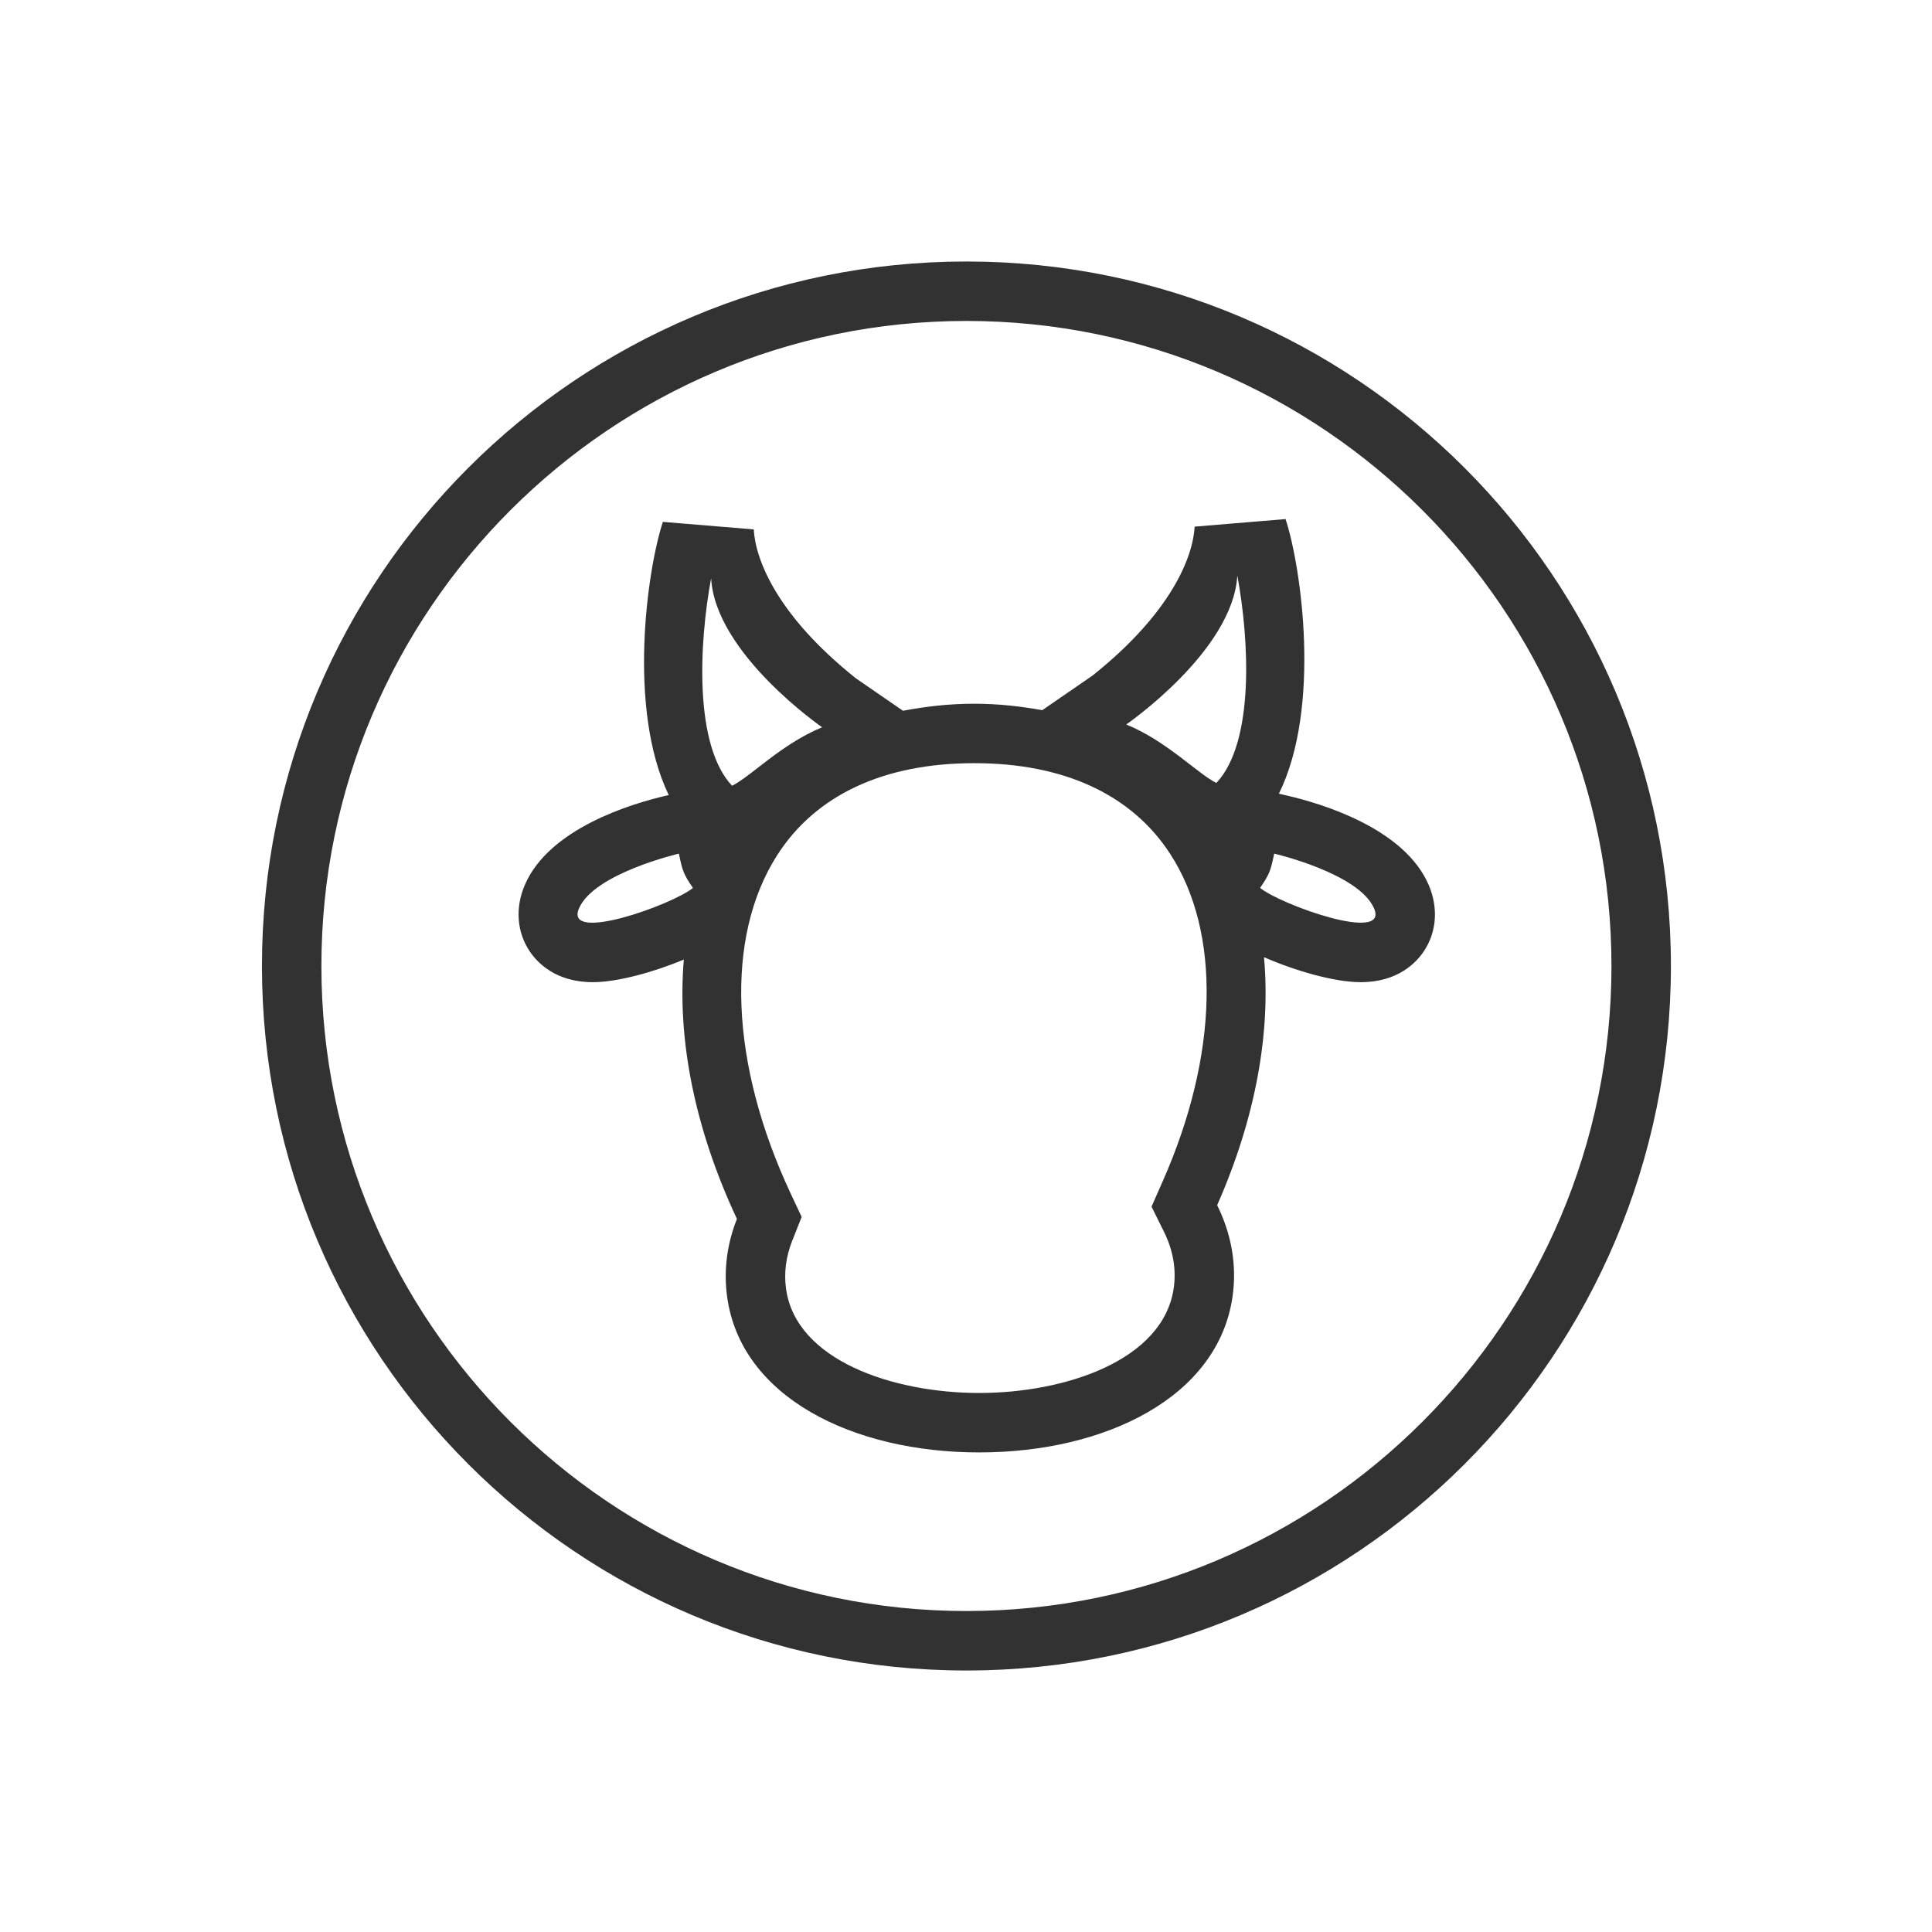 <svg xmlns="http://www.w3.org/2000/svg" xmlns:xlink="http://www.w3.org/1999/xlink" preserveAspectRatio="xMidYMid" width="65" height="65" viewBox="0 0 65 65">
  <defs>
    <style>
      .cls-1 {
        fill: #323232;
        fill-rule: evenodd;
      }
    </style>
  </defs>
  <path d="M39.109,23.187 C38.850,23.577 38.230,24.234 36.982,24.234 C36.092,24.234 34.781,23.854 33.726,23.394 C33.955,25.915 33.453,28.786 32.150,31.737 C32.622,32.691 32.822,33.737 32.667,34.816 C32.179,38.202 28.384,40.055 24.143,40.055 C19.901,40.055 16.125,38.202 15.663,34.816 C15.539,33.909 15.667,33.024 15.993,32.199 C14.550,29.118 13.981,26.108 14.207,23.474 C13.188,23.897 11.979,24.234 11.142,24.234 C9.894,24.234 9.274,23.577 9.015,23.187 C8.588,22.541 8.530,21.735 8.853,20.973 C9.665,19.061 12.446,18.230 13.603,17.961 L13.699,17.939 C12.300,15.038 12.976,10.338 13.502,8.748 L16.559,9.001 C16.615,10.005 17.325,11.882 19.995,14.011 L21.580,15.103 C22.330,14.962 23.117,14.866 23.977,14.866 C24.795,14.866 25.547,14.955 26.266,15.083 L27.958,13.918 C30.628,11.789 31.337,9.911 31.393,8.908 L34.451,8.654 C34.979,10.253 35.658,14.996 34.227,17.893 L34.521,17.961 C35.678,18.230 38.458,19.061 39.271,20.973 C39.594,21.735 39.536,22.541 39.109,23.187 ZM14.040,19.910 C14.040,19.910 11.181,20.573 10.678,21.755 C10.176,22.938 13.833,21.624 14.513,21.063 C14.187,20.589 14.158,20.472 14.040,19.910 ZM17.337,19.978 C15.585,22.733 15.759,26.985 17.804,31.351 L18.171,32.132 L17.853,32.935 C17.642,33.469 17.572,34.012 17.645,34.546 C17.974,36.957 21.244,38.055 24.143,38.055 C27.050,38.055 30.339,36.952 30.688,34.531 C30.779,33.894 30.669,33.252 30.358,32.626 L29.942,31.786 L30.320,30.929 C32.198,26.678 32.290,22.558 30.564,19.910 C29.267,17.918 26.989,16.866 23.977,16.866 C20.927,16.866 18.631,17.942 17.337,19.978 ZM37.430,21.755 C36.927,20.572 34.069,19.909 34.069,19.909 C33.951,20.471 33.920,20.589 33.595,21.062 C34.276,21.624 37.933,22.937 37.430,21.755 ZM18.860,15.658 C18.860,15.658 15.265,13.181 15.125,10.643 C14.721,12.818 14.541,16.256 15.830,17.626 C16.474,17.303 17.490,16.221 18.860,15.658 ZM29.092,15.564 C29.092,15.564 32.687,13.088 32.828,10.549 C33.231,12.724 33.412,16.163 32.123,17.532 C31.478,17.209 30.463,16.127 29.092,15.564 ZM23.714,-0.012 C36.803,-0.012 47.416,10.599 47.416,23.689 C47.416,36.779 36.803,47.392 23.714,47.392 C10.624,47.392 0.013,36.779 0.013,23.689 C0.013,10.599 10.624,-0.012 23.714,-0.012 ZM23.714,45.391 C11.748,45.391 2.013,35.656 2.013,23.689 C2.013,11.723 11.748,1.988 23.714,1.988 C35.680,1.988 45.416,11.723 45.416,23.689 C45.416,35.656 35.680,45.391 23.714,45.391 Z" transform="translate(8.8 8.81)" class="cls-1"/>
</svg>
